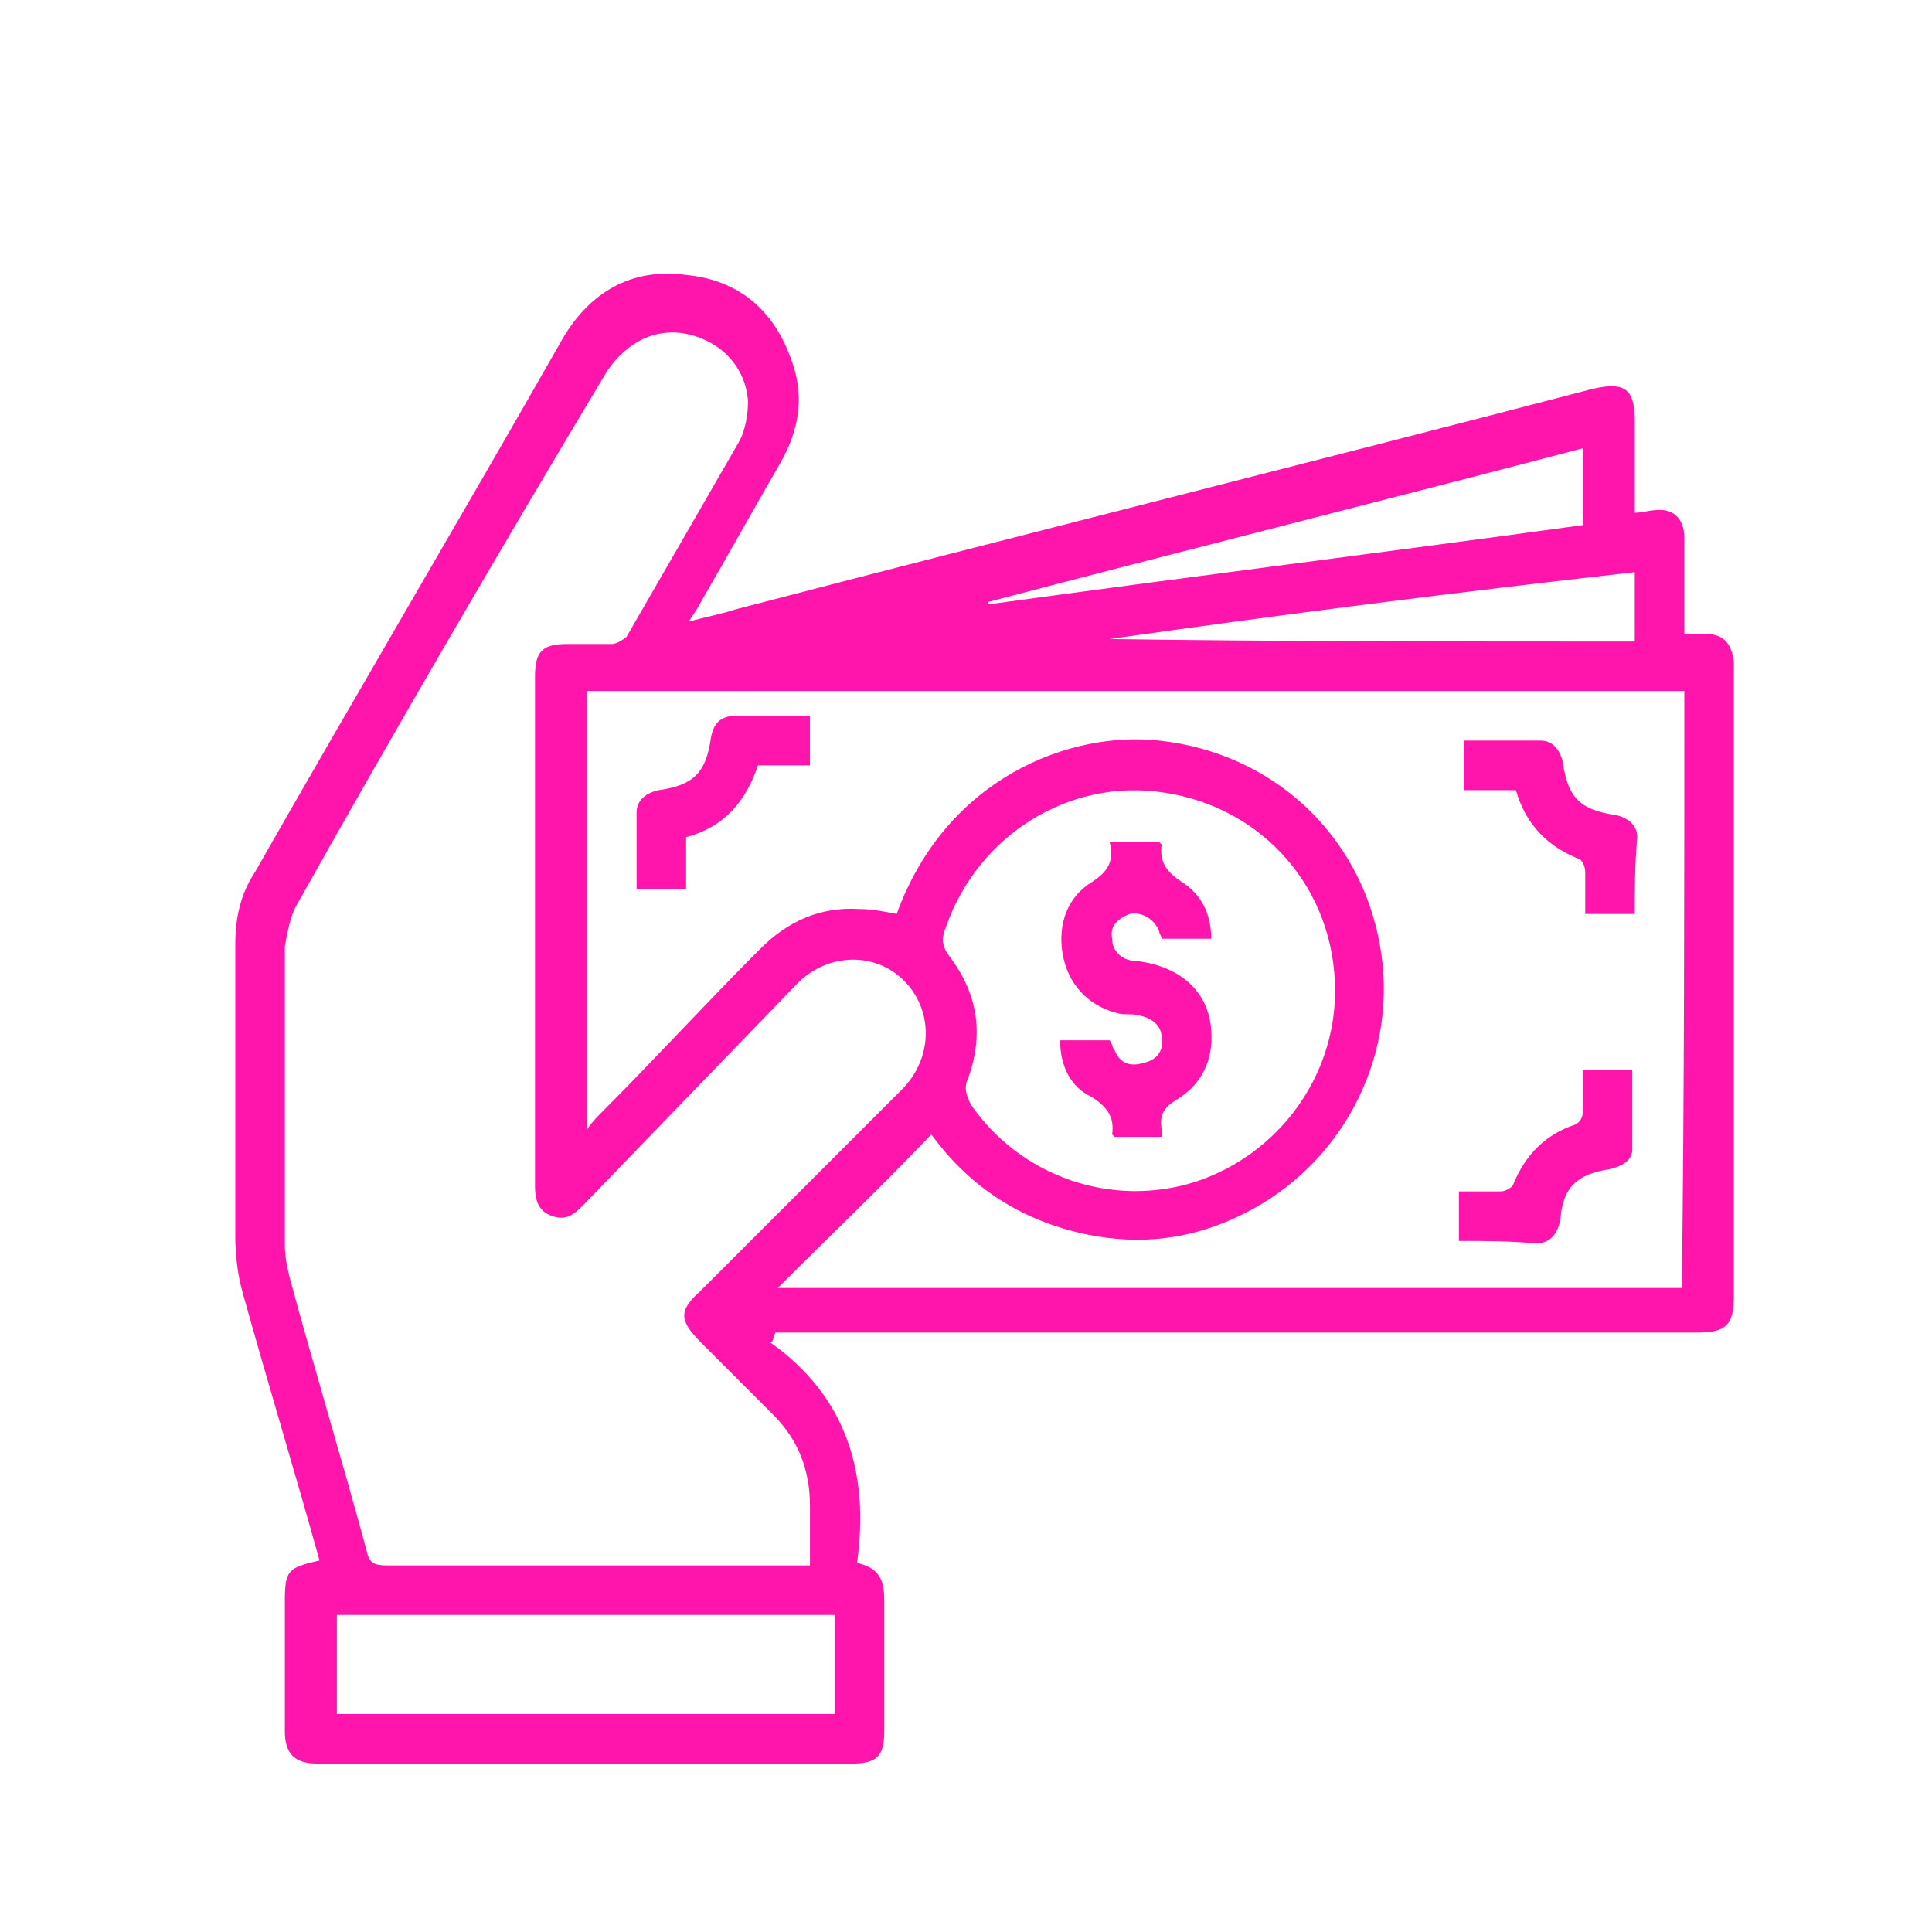 <?xml version="1.0" encoding="utf-8"?>
<!-- Generator: Adobe Illustrator 21.0.0, SVG Export Plug-In . SVG Version: 6.00 Build 0)  -->
<svg version="1.1" id="Layer_1" xmlns="http://www.w3.org/2000/svg" xmlns:xlink="http://www.w3.org/1999/xlink" x="0px" y="0px"
	 viewBox="0 0 78 78" style="enable-background:new 0 0 78 78;" xml:space="preserve">
<style type="text/css">
	.st0{fill:#FF15AC;}
</style>
<g>
	<path class="st0" d="M31.1,54.2c3.1,2.2,4,5.3,3.5,8.9c0.9,0.2,1.1,0.7,1.1,1.5c0,1.8,0,3.5,0,5.3c0,1-0.3,1.3-1.3,1.3
		c-7.2,0-14.4,0-21.6,0c-0.9,0-1.3-0.4-1.3-1.3c0-1.7,0-3.4,0-5.2c0-1.3,0.1-1.4,1.4-1.7c-1-3.6-2.1-7.2-3.1-10.8
		c-0.2-0.7-0.3-1.5-0.3-2.3c0-3.9,0-7.9,0-11.8c0-1,0.2-2,0.8-2.9c4.1-7.2,8.3-14.3,12.4-21.5c1.1-1.9,2.8-2.9,5-2.6
		c2.1,0.2,3.5,1.4,4.2,3.3c0.6,1.5,0.4,2.9-0.4,4.3c-1.1,1.9-2.1,3.7-3.2,5.6c-0.1,0.2-0.3,0.5-0.5,0.8c0.7-0.2,1.3-0.3,1.9-0.5
		c11.5-3,23.1-5.9,34.6-8.9c1.3-0.3,1.7,0,1.7,1.3c0,1.2,0,2.4,0,3.7c0.3,0,0.6-0.1,0.8-0.1c0.7-0.1,1.2,0.3,1.2,1.1
		c0,1.3,0,2.6,0,3.9c0.3,0,0.6,0,0.9,0c0.7,0,1,0.4,1.1,1.1c0,0.1,0,0.3,0,0.4c0,8.4,0,16.8,0,25.2c0,1.2-0.3,1.5-1.5,1.5
		c-12.2,0-24.3,0-36.5,0c-0.2,0-0.5,0-0.7,0C31.2,54.1,31.2,54.2,31.1,54.2z M32.7,63.2c0-0.9,0-1.6,0-2.4c0-1.5-0.5-2.7-1.5-3.7
		c-1-1-1.9-1.9-2.9-2.9c-0.9-0.9-0.9-1.3,0-2.1c2.7-2.7,5.4-5.4,8.1-8.1c1.3-1.3,1.3-3.3,0-4.5c-1.2-1.1-3.1-1-4.3,0.3
		c-2.8,2.9-5.7,5.9-8.5,8.8c-0.4,0.4-0.7,0.7-1.3,0.5c-0.6-0.2-0.7-0.7-0.7-1.2c0-1.8,0-3.5,0-5.3c0-5.1,0-10.2,0-15.3
		c0-1,0.3-1.3,1.3-1.3c0.6,0,1.2,0,1.8,0c0.2,0,0.5-0.2,0.6-0.3c1.5-2.6,3-5.2,4.5-7.8c0.3-0.5,0.4-1.2,0.4-1.7
		c-0.1-1.4-1.1-2.4-2.4-2.7c-1.3-0.3-2.5,0.3-3.3,1.5C20.3,22,16.1,29.2,12,36.5c-0.3,0.5-0.4,1.2-0.5,1.7c0,4,0,8.1,0,12.1
		c0,0.4,0.1,0.9,0.2,1.3c1,3.7,2.1,7.3,3.1,11c0.1,0.5,0.3,0.6,0.8,0.6c5.5,0,11,0,16.5,0C32.2,63.2,32.4,63.2,32.7,63.2z M68,27.9
		c-14.8,0-29.6,0-44.3,0c0,5.9,0,11.7,0,17.7c0.2-0.3,0.4-0.5,0.5-0.6c2.2-2.2,4.3-4.5,6.5-6.7c1.1-1.1,2.4-1.7,4-1.6
		c0.5,0,1,0.1,1.5,0.2c2-5.5,7-7.4,10.6-7c4.6,0.5,8.1,3.8,8.9,8.2c0.8,4.3-1.3,8.6-5.1,10.7c-2,1.1-4.1,1.5-6.4,1.1
		c-2.8-0.5-5-1.9-6.6-4.1C35.5,48,33.4,50,31.4,52c12.1,0,24.3,0,36.5,0C68,44,68,36,68,27.9z M53.9,40c0-4.1-2.9-7.4-6.9-8
		c-3.8-0.6-7.5,1.7-8.8,5.4c-0.2,0.5-0.2,0.8,0.2,1.3c1.1,1.5,1.3,3.1,0.7,4.8c-0.2,0.4-0.1,0.7,0.1,1.1c2,2.9,5.7,4.2,9.1,3.1
		C51.6,46.6,53.9,43.5,53.9,40z M33.7,65.2c-6.7,0-13.4,0-20.1,0c0,1.3,0,2.6,0,4c6.7,0,13.4,0,20.1,0
		C33.7,67.9,33.7,66.6,33.7,65.2z M63.9,18.1c-8,2.1-16,4.1-24,6.2c0,0,0,0.1,0,0.1c8-1.1,16-2.1,24-3.2
		C63.9,20.2,63.9,19.2,63.9,18.1z M44.8,25.8C44.8,25.8,44.8,25.8,44.8,25.8c7.1,0.1,14.1,0.1,21.2,0.1c0-1,0-1.9,0-2.8
		C58.9,23.9,51.8,24.8,44.8,25.8z"/>
	<path class="st0" d="M32.7,28.9c0,0.7,0,1.3,0,2c-0.7,0-1.4,0-2.1,0c-0.5,1.5-1.4,2.5-2.9,2.9c0,0.7,0,1.4,0,2.1c-0.7,0-1.3,0-2,0
		c0-1,0-2.1,0-3.1c0-0.5,0.4-0.8,0.9-0.9c1.4-0.2,1.9-0.7,2.1-2.1c0.1-0.6,0.4-0.9,1-0.9C30.6,28.9,31.6,28.9,32.7,28.9z"/>
	<path class="st0" d="M66,36.9c-0.7,0-1.3,0-2,0c0-0.6,0-1.2,0-1.7c0-0.2-0.1-0.4-0.2-0.5c-1.3-0.5-2.2-1.4-2.6-2.8
		c-0.7,0-1.4,0-2.1,0c0-0.7,0-1.3,0-2c1,0,2,0,3.1,0c0.5,0,0.8,0.4,0.9,0.9c0.2,1.4,0.7,1.9,2.1,2.1c0.5,0.1,0.9,0.4,0.9,0.9
		C66,34.9,66,35.9,66,36.9z"/>
	<path class="st0" d="M58.9,50.1c0-0.7,0-1.3,0-2c0.6,0,1.1,0,1.7,0c0.2,0,0.5-0.2,0.5-0.3c0.5-1.2,1.3-2,2.5-2.4
		c0.2-0.1,0.3-0.3,0.3-0.5c0-0.6,0-1.1,0-1.7c0.7,0,1.3,0,2,0c0,1.1,0,2.2,0,3.2c0,0.5-0.5,0.7-0.9,0.8c-1.3,0.2-1.9,0.7-2,2
		c-0.1,0.6-0.4,1-1,1C60.9,50.1,60,50.1,58.9,50.1z"/>
	<path class="st0" d="M42.8,42c0.7,0,1.3,0,2,0c0.1,0.1,0.1,0.3,0.2,0.4c0.2,0.5,0.6,0.7,1.2,0.5c0.5-0.1,0.8-0.5,0.7-1
		c0-0.5-0.4-0.8-0.9-0.9c-0.3-0.1-0.6,0-0.9-0.1c-1.2-0.3-2-1.2-2.2-2.4c-0.2-1.2,0.2-2.3,1.2-2.9c0.6-0.4,0.9-0.8,0.7-1.6
		c0.7,0,1.3,0,2,0c0,0,0.1,0.1,0.1,0.1c-0.1,0.7,0.2,1.1,0.8,1.5c0.8,0.5,1.2,1.3,1.2,2.3c-0.7,0-1.3,0-2,0c0-0.1-0.1-0.2-0.1-0.3
		c-0.2-0.5-0.7-0.8-1.2-0.7c-0.5,0.2-0.8,0.5-0.7,1c0,0.5,0.4,0.9,1,0.9c1.7,0.2,2.9,1.2,3,2.8c0.1,1.2-0.4,2.2-1.4,2.8
		c-0.5,0.3-0.7,0.6-0.6,1.2c0,0.1,0,0.2,0,0.3c-0.7,0-1.3,0-1.9,0c0,0-0.1-0.1-0.1-0.1c0.1-0.7-0.2-1.1-0.8-1.5
		C43.2,43.9,42.8,43,42.8,42z"/>
</g>
</svg>
